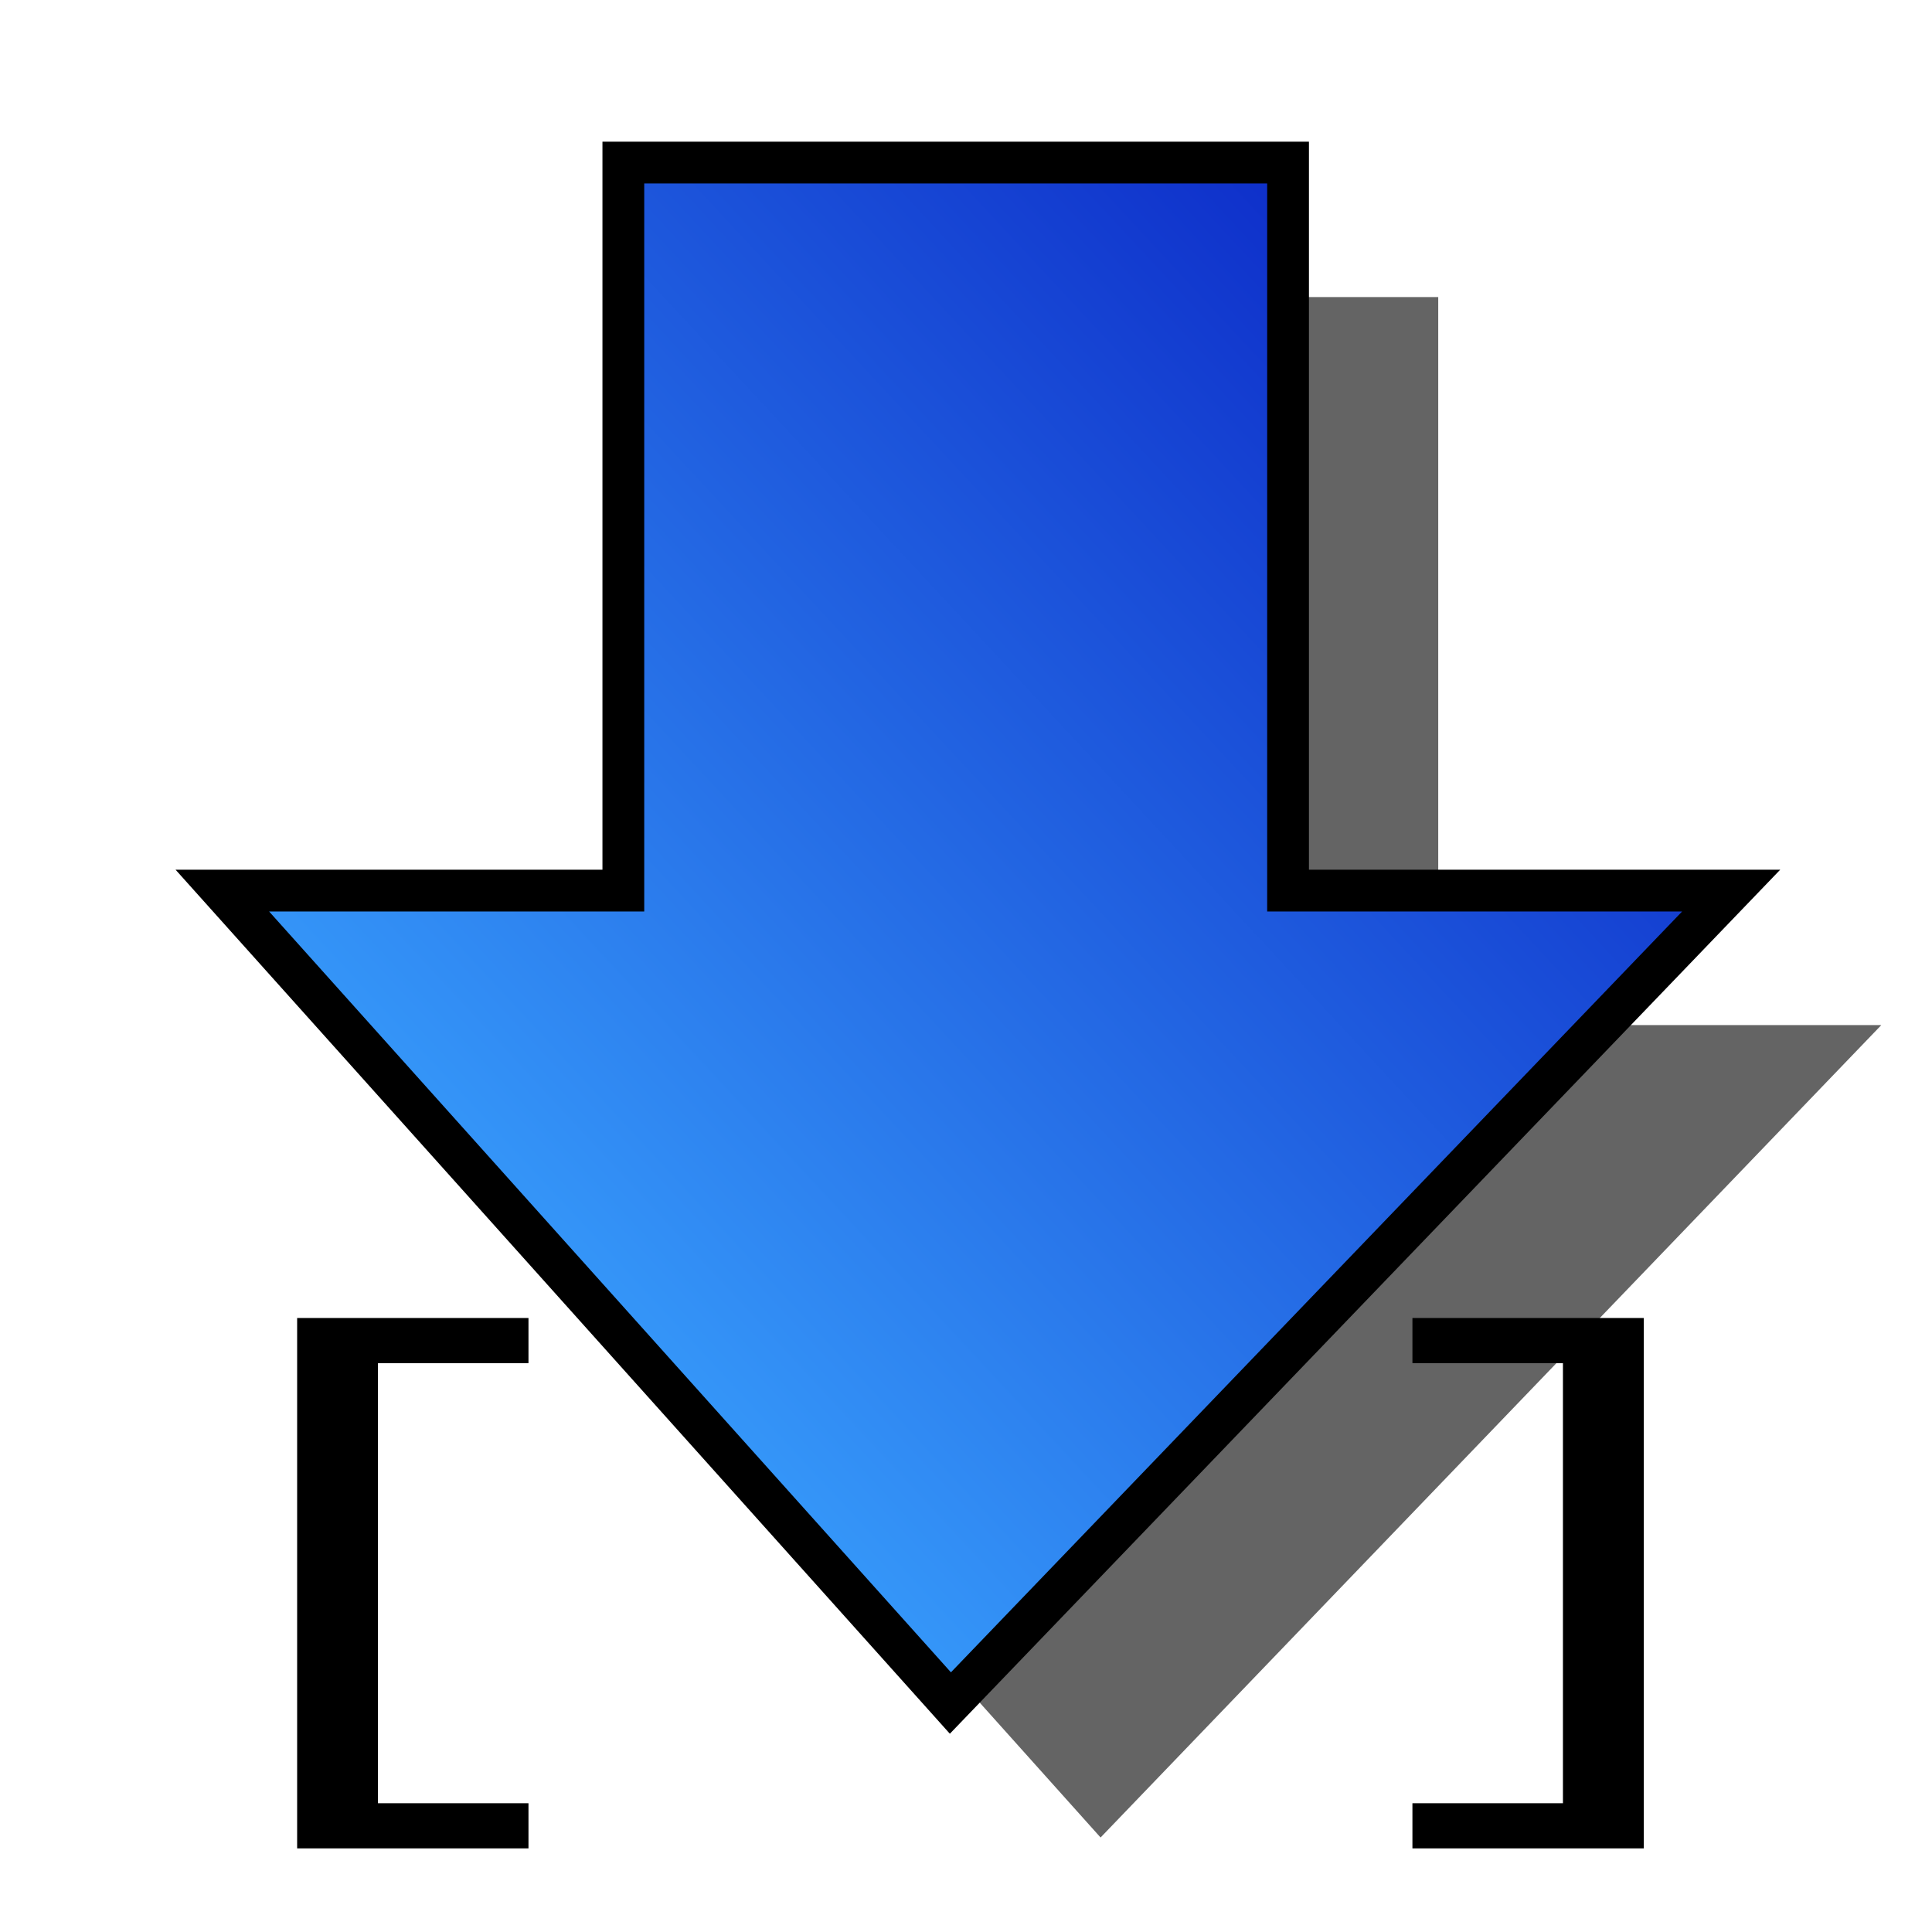 <?xml version="1.0" encoding="UTF-8" standalone="no"?>
<!-- Created with Inkscape (http://www.inkscape.org/) -->

<svg
   xmlns:dc="http://purl.org/dc/elements/1.1/"
   xmlns:cc="http://creativecommons.org/ns#"
   xmlns:rdf="http://www.w3.org/1999/02/22-rdf-syntax-ns#"
   xmlns:svg="http://www.w3.org/2000/svg"
   xmlns="http://www.w3.org/2000/svg"
   xmlns:xlink="http://www.w3.org/1999/xlink"
   xmlns:sodipodi="http://sodipodi.sourceforge.net/DTD/sodipodi-0.dtd"
   xmlns:inkscape="http://www.inkscape.org/namespaces/inkscape"
   width="64px"
   height="64px"
   id="svg3074"
   sodipodi:version="0.32"
   inkscape:version="0.48.4 r9939"
   sodipodi:docname="Lattice2_Downgrade.svg"
   inkscape:output_extension="org.inkscape.output.svg.inkscape"
   version="1.1">
  <defs
     id="defs3076">
    <linearGradient
       id="linearGradient3841">
      <stop
         style="stop-color:#0619c0;stop-opacity:1;"
         offset="0"
         id="stop3843" />
      <stop
         style="stop-color:#379cfb;stop-opacity:1;"
         offset="1"
         id="stop3845" />
    </linearGradient>
    <linearGradient
       inkscape:collect="always"
       xlink:href="#linearGradient3841"
       id="linearGradient3863"
       gradientUnits="userSpaceOnUse"
       x1="3709.33"
       y1="1286.729"
       x2="3935.525"
       y2="1076.617" />
    <inkscape:perspective
       sodipodi:type="inkscape:persp3d"
       inkscape:vp_x="0 : 32 : 1"
       inkscape:vp_y="0 : 1000 : 0"
       inkscape:vp_z="64 : 32 : 1"
       inkscape:persp3d-origin="32 : 21.333333 : 1"
       id="perspective3082" />
  </defs>
  <sodipodi:namedview
     id="base"
     pagecolor="#ffffff"
     bordercolor="#666666"
     borderopacity="1.0"
     inkscape:pageopacity="0.0"
     inkscape:pageshadow="2"
     inkscape:zoom="3.8890873"
     inkscape:cx="62.621999"
     inkscape:cy="37.715506"
     inkscape:current-layer="layer1"
     showgrid="true"
     inkscape:document-units="px"
     inkscape:grid-bbox="true"
     inkscape:window-width="1920"
     inkscape:window-height="990"
     inkscape:window-x="-11"
     inkscape:window-y="-11"
     inkscape:window-maximized="1" />
  <g
     id="layer1"
     inkscape:label="Layer 1"
     inkscape:groupmode="layer">
    <g
       id="g3857"
       transform="matrix(-0.173,0,0,-0.173,697.306,229.388)"
       inkscape:export-filename="/home/yorik/Documents/Lab/Draft/icons/downgrade.png"
       inkscape:export-xdpi="8.71"
       inkscape:export-ydpi="8.71">
      <path
         id="path3859"
         d="M 3819.931,974.096 L 3670.431,1129.659 L 3755.275,1129.659 L 3755.275,1269.065 L 3882.556,1269.065 L 3882.556,1129.659 L 3959.337,1129.659 L 3819.931,974.096 z"
         style="opacity:0.608;fill:#000000;fill-opacity:1;fill-rule:nonzero;stroke:none;stroke-width:8;stroke-linecap:butt;stroke-linejoin:miter;marker:none;marker-start:none;marker-mid:none;marker-end:none;stroke-miterlimit:4;stroke-dasharray:none;stroke-dashoffset:0;stroke-opacity:1;visibility:visible;display:inline;overflow:visible;enable-background:accumulate" />
      <path
         id="path3861"
         d="M 3848.688,999.844 L 3699.188,1155.406 L 3784.031,1155.406 L 3784.031,1294.812 L 3911.312,1294.812 L 3911.312,1155.406 L 3988.094,1155.406 L 3848.688,999.844 z"
         style="opacity:1;fill:url(#linearGradient3863);fill-opacity:1;fill-rule:nonzero;stroke:#000000;stroke-width:8;stroke-linecap:butt;stroke-linejoin:miter;marker:none;marker-start:none;marker-mid:none;marker-end:none;stroke-miterlimit:4;stroke-dasharray:none;stroke-dashoffset:0;stroke-opacity:1;visibility:visible;display:inline;overflow:visible;enable-background:accumulate" />
    </g>
    <g
       id="g3049"
       style="stroke-width:2;stroke-miterlimit:4;stroke-dasharray:none"
       transform="matrix(1.11,0,0,0.62,6.017,29.222)">
      <path
         sodipodi:nodetypes="cccc"
         inkscape:connector-curvature="0"
         id="path3045"
         d="m 10.351,24.494 -5.698,0 0,25.926 5.698,0"
         style="fill:none;stroke:#000000;stroke-width:2.412;stroke-linecap:butt;stroke-linejoin:miter;stroke-miterlimit:4;stroke-opacity:1;stroke-dasharray:none" />
      <use
         height="64"
         width="64"
         transform="matrix(-1,0,0,1,47.082,0)"
         id="use3047"
         xlink:href="#path3045"
         y="0"
         x="0"
         style="stroke-width:2;stroke-miterlimit:4;stroke-dasharray:none" />
    </g>
  </g>
</svg>
